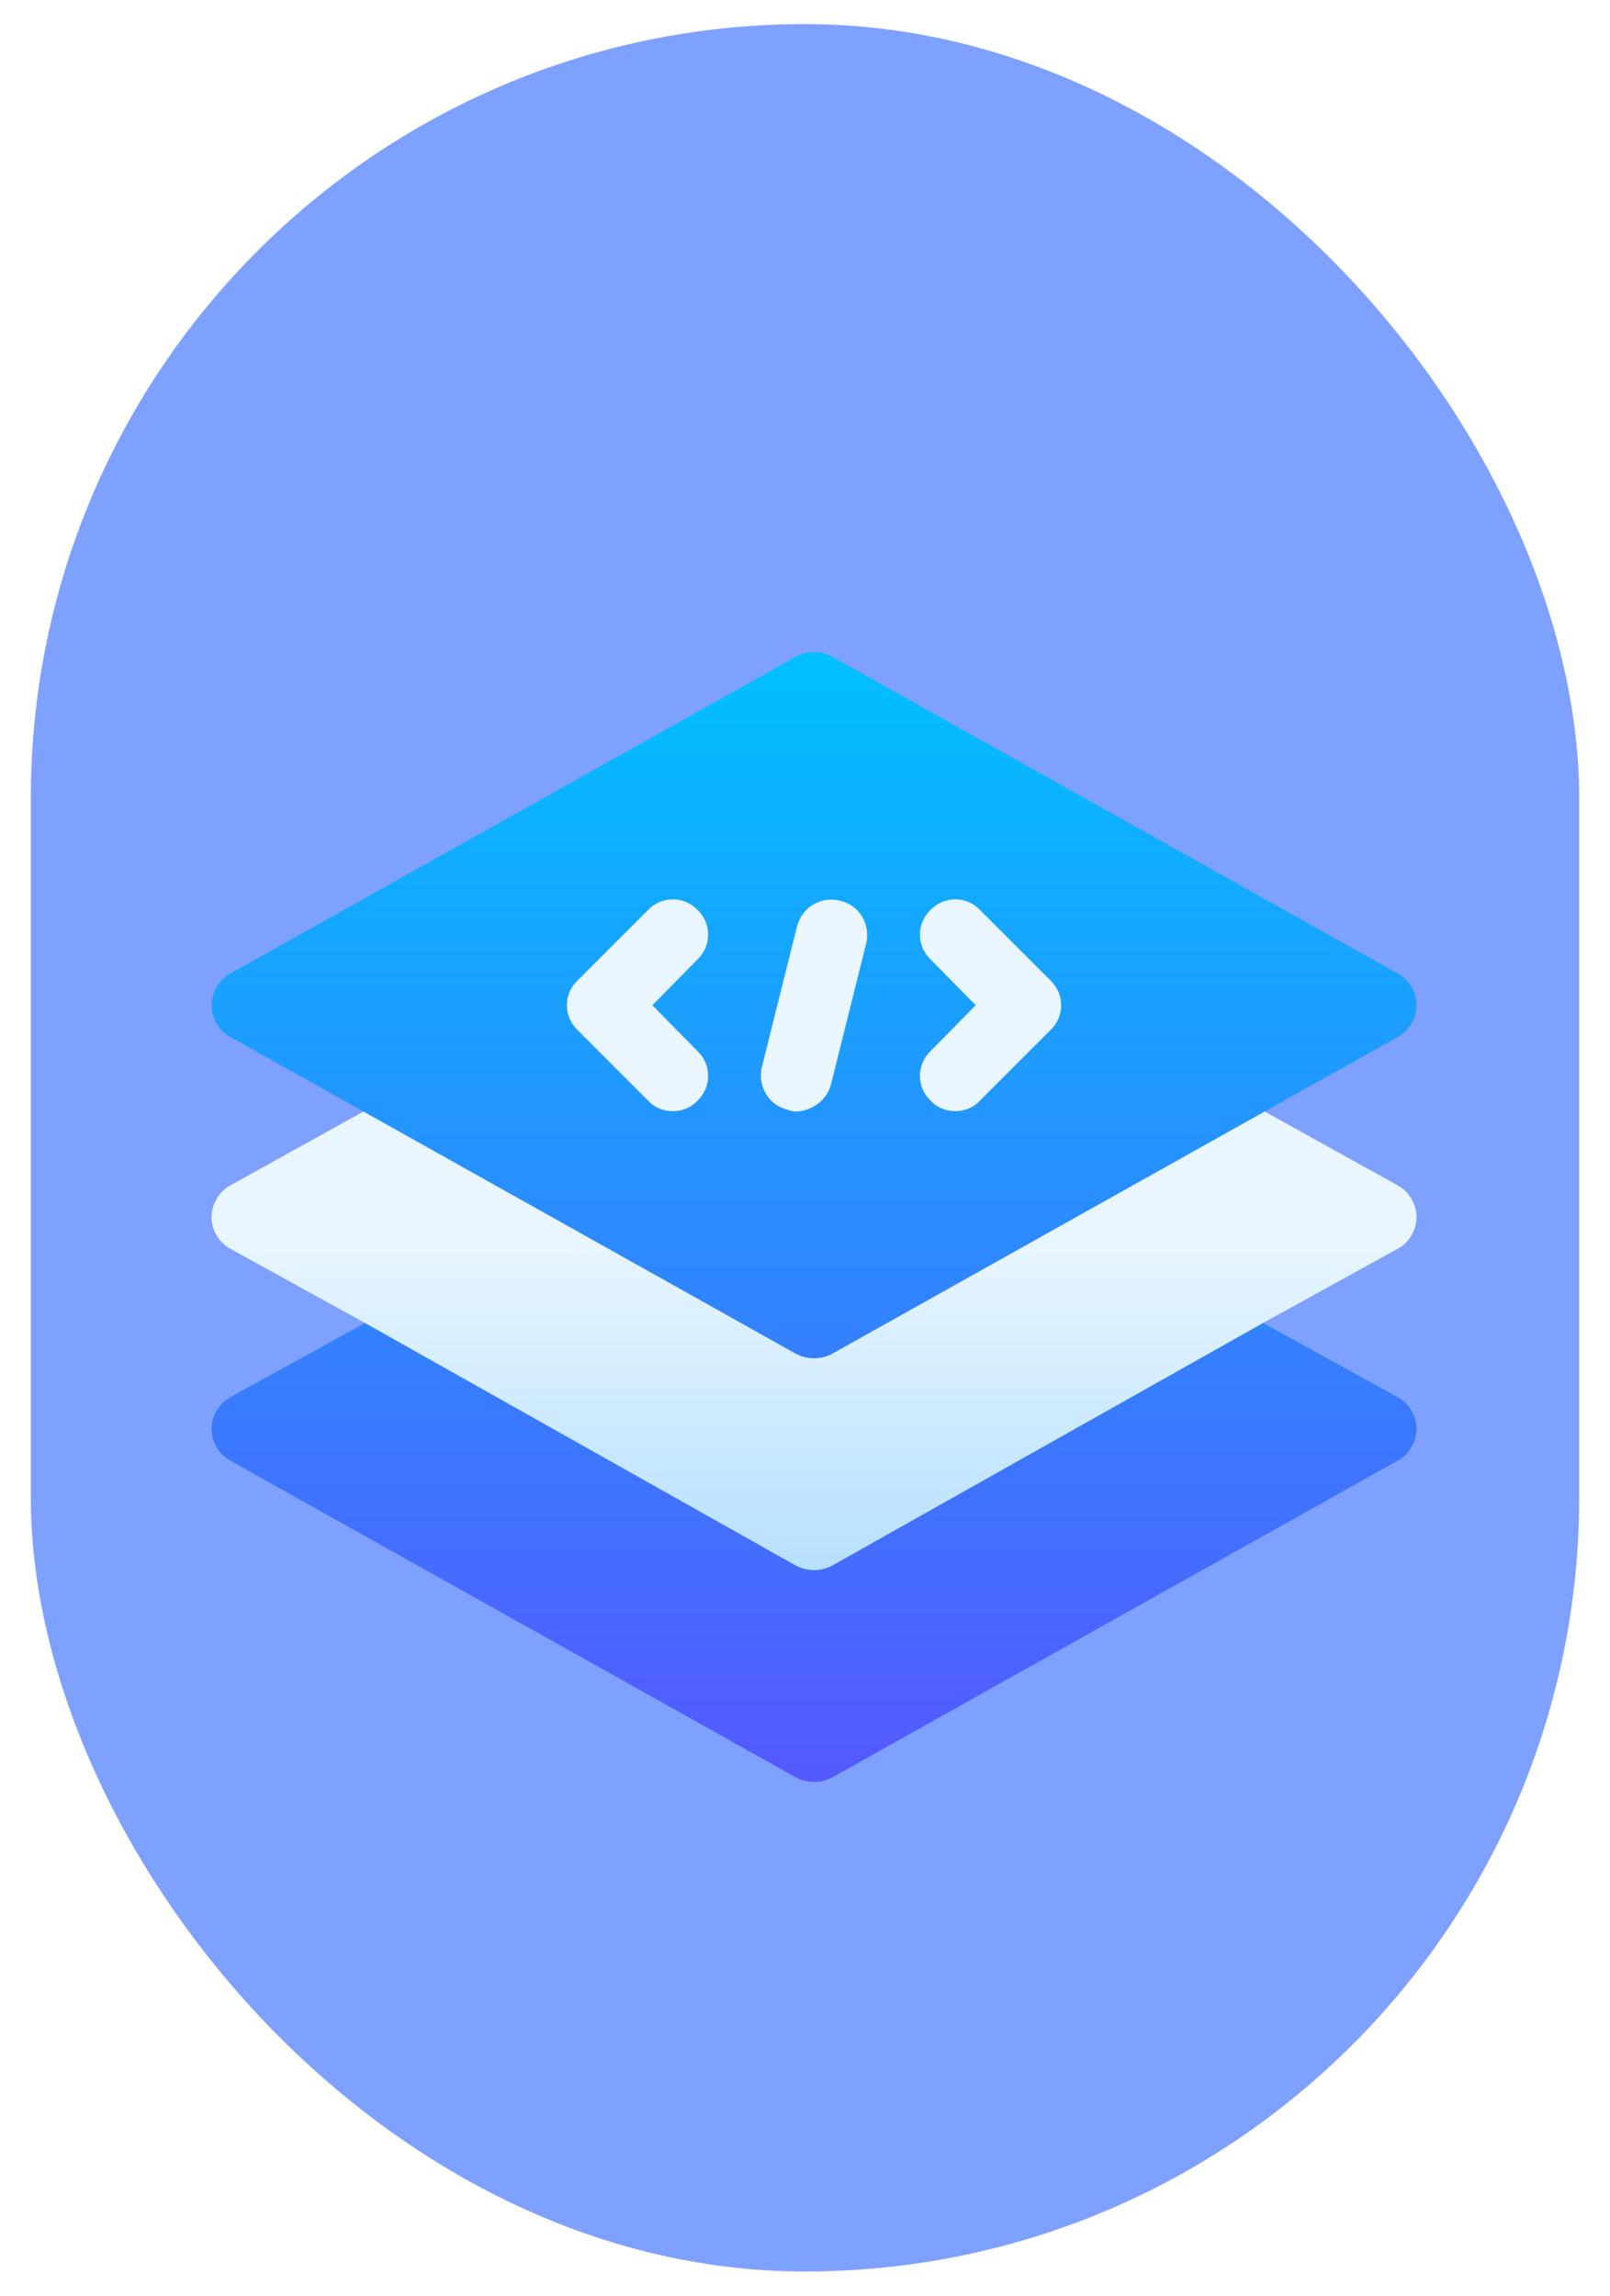 <svg width="209" height="298" viewBox="0 0 209 298" fill="none" xmlns="http://www.w3.org/2000/svg">
<g filter="url(#filter0_d_514_1398)">
<rect x="4" width="201" height="291.724" rx="100.5" fill="#7EA1FF"/>
</g>
<g clip-path="url(#clip0_514_1398)">
<path d="M181.592 153.952L156.815 140.204C155.348 139.471 153.698 139.471 152.232 140.204L142.334 145.796V107.576H69.012V145.796L59.113 140.204C57.647 139.471 55.997 139.471 54.531 140.204L29.754 153.952C28.379 154.776 27.463 156.335 27.463 157.985C27.463 159.634 28.379 161.192 29.754 162.017L47.382 171.732L94.216 212.426H117.129L163.964 171.732L181.592 162.017C182.967 161.192 183.883 159.634 183.883 157.985C183.883 156.335 182.967 154.776 181.592 153.952ZM105.673 166.508L82.474 153.402H128.871L105.673 166.508Z" fill="url(#paint0_linear_514_1398)"/>
<path d="M181.592 181.448L163.964 171.732L107.964 203.261C107.231 203.627 106.406 203.811 105.673 203.811C104.94 203.811 104.115 203.627 103.382 203.261L47.382 171.732L29.754 181.448C28.379 182.272 27.463 183.831 27.463 185.48C27.463 187.13 28.379 188.688 29.754 189.513L103.382 230.757C104.115 231.123 104.94 231.307 105.673 231.307C106.406 231.307 107.231 231.123 107.964 230.757L181.592 189.513C182.967 188.688 183.883 187.13 183.883 185.48C183.883 183.831 182.967 182.272 181.592 181.448ZM29.754 134.522L103.382 175.765C104.115 176.131 104.94 176.315 105.673 176.315C106.406 176.315 107.231 176.131 107.964 175.765L181.592 134.522C182.967 133.696 183.883 132.139 183.883 130.489C183.883 128.839 182.967 127.281 181.592 126.456L107.964 85.213C106.498 84.479 104.848 84.479 103.382 85.213L29.754 126.456C28.379 127.281 27.463 128.839 27.463 130.489C27.463 132.139 28.379 133.696 29.754 134.522ZM120.796 124.531C118.963 122.79 118.963 119.857 120.796 118.115C122.537 116.283 125.47 116.283 127.211 118.115L136.377 127.281C138.21 129.022 138.21 131.955 136.377 133.696L127.211 142.862C125.563 144.695 122.445 144.695 120.796 142.862C118.963 141.12 118.963 138.187 120.796 136.446L126.661 130.489L120.796 124.531ZM98.891 138.554L103.473 120.224C104.115 117.749 106.589 116.283 109.064 116.924C111.539 117.474 113.005 119.948 112.455 122.423L107.873 140.754C107.092 143.747 103.71 144.768 102.282 144.053C99.807 143.503 98.341 141.029 98.891 138.554ZM74.97 127.281L84.135 118.115C85.876 116.283 88.809 116.283 90.55 118.115C92.383 119.857 92.383 122.79 90.55 124.531L84.685 130.489L90.55 136.446C92.383 138.187 92.383 141.12 90.55 142.862C88.901 144.695 85.784 144.695 84.135 142.862L74.969 133.696C73.136 131.955 73.136 129.022 74.97 127.281Z" fill="url(#paint1_linear_514_1398)"/>
</g>
<defs>
<filter id="filter0_d_514_1398" x="0.872" y="0" width="207.257" height="297.98" filterUnits="userSpaceOnUse" color-interpolation-filters="sRGB">
<feFlood flood-opacity="0" result="BackgroundImageFix"/>
<feColorMatrix in="SourceAlpha" type="matrix" values="0 0 0 0 0 0 0 0 0 0 0 0 0 0 0 0 0 0 127 0" result="hardAlpha"/>
<feOffset dy="3.128"/>
<feGaussianBlur stdDeviation="1.564"/>
<feComposite in2="hardAlpha" operator="out"/>
<feColorMatrix type="matrix" values="0 0 0 0 0 0 0 0 0 0 0 0 0 0 0 0 0 0 0.25 0"/>
<feBlend mode="normal" in2="BackgroundImageFix" result="effect1_dropShadow_514_1398"/>
<feBlend mode="normal" in="SourceGraphic" in2="effect1_dropShadow_514_1398" result="shape"/>
</filter>
<linearGradient id="paint0_linear_514_1398" x1="105.673" y1="212.426" x2="105.673" y2="107.576" gradientUnits="userSpaceOnUse">
<stop stop-color="#ADDCFF"/>
<stop offset="0.503" stop-color="#EAF6FF"/>
<stop offset="1" stop-color="#EAF6FF"/>
</linearGradient>
<linearGradient id="paint1_linear_514_1398" x1="105.673" y1="231.307" x2="105.673" y2="84.663" gradientUnits="userSpaceOnUse">
<stop stop-color="#5558FF"/>
<stop offset="1" stop-color="#00C0FF"/>
</linearGradient>
<clipPath id="clip0_514_1398">
<rect width="156.42" height="156.42" fill="white" transform="translate(27.463 79.774)"/>
</clipPath>
</defs>
</svg>
